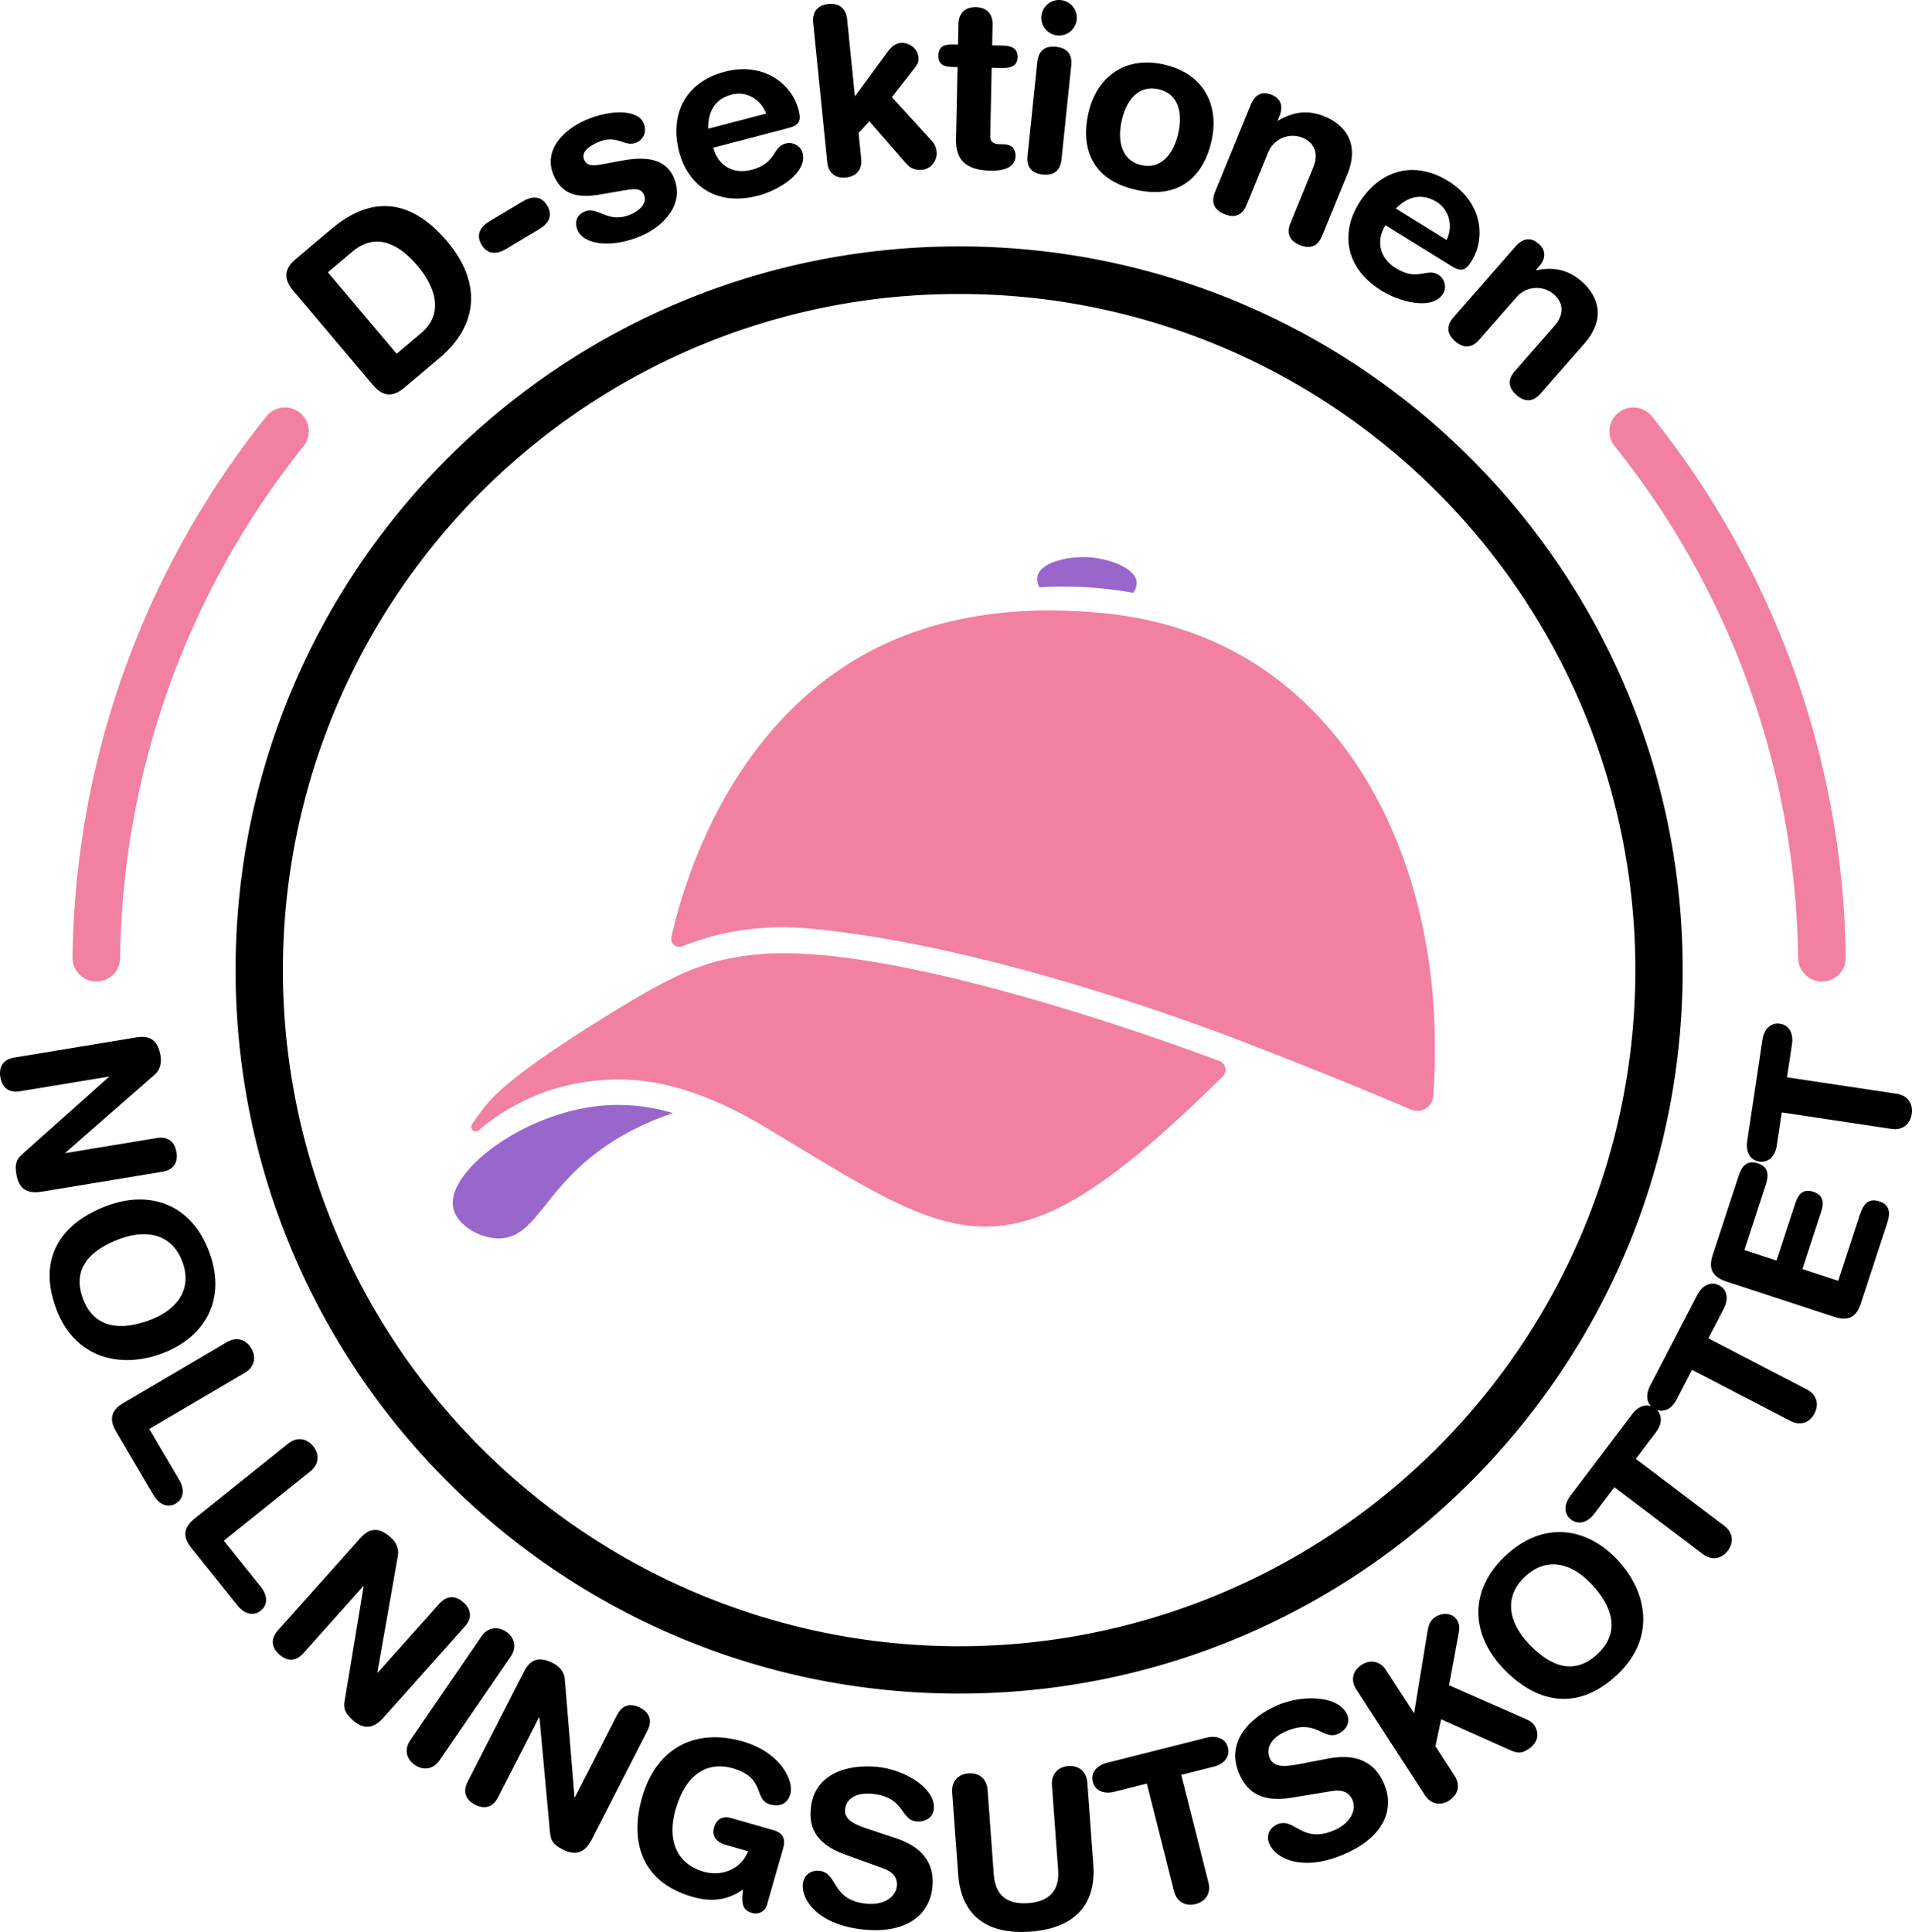 <svg xmlns="http://www.w3.org/2000/svg" viewBox="0 0 2208.142 2231.086"><defs><style>.cls-1{fill:#96c;}.cls-2{fill:#f280a1;}.cls-3{fill:none;stroke:#f280a1;stroke-linecap:round;stroke-miterlimit:10;stroke-width:55px;}</style></defs><g id="Layer_2" data-name="Layer 2"><g id="inner"><g id="light"><g id="brim"><path id="under" class="cls-1" d="M631.485,1470.963c-23.253,1.287-51.084-15-55.161-35.316-8.386-41.791,81.768-110.482,173.266-118.058a217.972,217.972,0,0,1,80.445,8.743c-53.586,18.054-87.969,43.432-109.93,64.205C677.642,1430.704,665.302,1469.092,631.485,1470.963Z" transform="translate(-52.888 -40.896)"/><path id="top" class="cls-2" d="M597.991,1339.227c-3.403,5.073,3.095,10.908,7.764,6.969a248.704,248.704,0,0,1,79.521-45.337,257.817,257.817,0,0,1,81.271-13.341c44.354-.226,99.668,12.438,173.525,57.031,227.653,137.453,277.333,183.396,525.009-60.609a10.78,10.78,0,0,0-3.798-17.777c-73.083-27.297-382.466-138.442-534.956-122.984-4.781.485-14.449,1.473-27.019,3.82-42.567,7.946-75.371,23.375-146.715,67.598-109.12,67.638-130.225,92.192-140.775,105.61C606.676,1326.743,602.082,1333.128,597.991,1339.227Z" transform="translate(-52.888 -40.896)"/></g><path id="cap" class="cls-2" d="M1708.134,1306.671a18.447,18.447,0,0,1-25.62,15.619c-75.81-32.219-139.055-57.151-183.968-74.381l-.003-.001s-273.989-110.528-501.304-133.805c-25.832-2.645-71.815-6.178-126.272,9.344A304.993,304.993,0,0,0,840.91,1133.74a9.373,9.373,0,0,1-12.646-10.734c13.966-62.827,70.408-257.699,248.38-339.231,102.189-46.815,207.063-38.176,240.165-35.688,84.678,6.364,143.668,33.804,179.742,55.812C1646.272,895.244,1723.796,1089.819,1708.134,1306.671Z" transform="translate(-52.888 -40.896)"/><path id="button" class="cls-1" d="M1361.676,725.539a451.574,451.574,0,0,0-108.4-6.399c-1.912-3.834-3.189-8.327-2.129-12.873C1255,689.739,1287.28,683.114,1309.716,684.4c22.564,1.292,53.945,11.657,55.769,28.447C1366.031,717.872,1363.823,722.359,1361.676,725.539Z" transform="translate(-52.888 -40.896)"/></g></g><g id="outer"><g id="light-2" data-name="light"><g id="text"><path d="M210.413,1238.901c16.773-2.768,25.022,4.231,27.872,21.498,1.384,8.386-.602,16.315-7.268,21.977l-102.519,89.64.082.493,105.323-17.383c13.073-2.158,20.708,4.184,22.702,16.27s-3.197,20.545-16.27,22.702l-139.362,23.001c-16.033,2.647-26.299-2.754-29.108-19.773-2.117-12.826-.096-17.467,7.189-23.99l99.394-88.617-.082-.493L76.003,1301.119c-13.073,2.158-20.707-4.184-22.702-16.27s3.197-20.545,16.27-22.702Z" transform="translate(-52.888 -40.896)"/><path d="M294.354,1486.268c20.746,55.233-4.747,98.992-54.129,117.54-47.51,17.845-100.712,6.314-122.337-51.259-22.68-60.382,7.321-99.958,58.342-119.122C225.613,1414.879,273.609,1431.034,294.354,1486.268Zm-145.572,54.678c13.098,34.872,44.73,36.61,77.027,24.48s49.432-36.192,37.652-67.554-40.517-38.192-72.814-26.061S135.245,1504.903,148.782,1540.945Z" transform="translate(-52.888 -40.896)"/><path d="M315.036,1590.736c10.56-6.21,21.726-3.496,28.062,7.279s3.28,21.853-7.28,28.062l-110.551,65.01,34.723,59.047c5.956,10.128,5.599,21.358-4.098,27.061s-19.685.555-25.641-9.574l-43.34-73.7c-7.35-12.499-7.209-23.604,8.523-32.853Z" transform="translate(-52.888 -40.896)"/><path d="M385.796,1707.895c9.559-7.663,21-6.581,28.818,3.173s6.385,21.156-3.173,28.818l-100.07,80.219,42.846,53.448c7.35,9.169,8.61,20.334-.168,27.371s-19.402,3.377-26.751-5.792l-53.48-66.713c-9.069-11.314-10.525-22.323,3.715-33.738Z" transform="translate(-52.888 -40.896)"/><path d="M469,1817.163c11.326-12.679,22.142-12.403,35.193-.744,6.339,5.662,9.768,13.082,8.127,21.674l-23.602,134.125.373.333,71.117-79.613c8.827-9.882,18.751-9.732,27.887-1.571s10.399,18.005,1.572,27.887l-94.101,105.342c-10.826,12.119-22.209,14.354-35.073,2.862-9.695-8.66-11.033-13.542-9.452-23.192l21.81-131.368-.373-.333-69.118,77.375c-8.827,9.882-18.751,9.733-27.887,1.572s-10.399-18.005-1.572-27.887Z" transform="translate(-52.888 -40.896)"/><path d="M608.965,1930.595c6.928-10.102,18.191-12.382,28.5-5.312s12.241,18.398,5.312,28.5l-82.288,119.995c-6.928,10.103-18.191,12.382-28.5,5.312s-12.241-18.397-5.312-28.5Z" transform="translate(-52.888 -40.896)"/><path d="M658.022,1971.291c7.745-15.133,18.278-17.606,33.856-9.634,7.566,3.872,12.763,10.183,13.352,18.909l11.14,135.727.445.229,48.632-95.029c6.036-11.795,15.674-14.164,26.579-8.584s14.621,14.784,8.584,26.579l-64.349,125.74c-7.403,14.466-17.848,19.512-33.204,11.653-11.573-5.923-14.103-10.307-15.018-20.043l-12.175-132.607-.445-.228-47.265,92.358c-6.036,11.795-15.674,14.164-26.579,8.584s-14.62-14.784-8.584-26.579Z" transform="translate(-52.888 -40.896)"/><path d="M938.639,2240.671a13.614,13.614,0,0,1-17.243,9.368c-11.297-3.233-12.427-11.098-10.428-27.169-15.355,10.948-33.592,15.611-58.108,8.595-61.05-17.472-72.327-66.207-58.433-114.759,16.715-58.406,62.467-80.158,116.066-64.819,43.745,12.52,59.562,45.391,55.159,60.773-3.921,13.7-15.047,14.416-23.46,12.009-19.469-5.571-4.485-30.668-42.942-41.674-27.16-7.773-53.642,3.892-66.161,47.636-9.768,34.131.316,62.501,32.524,71.719,20.911,5.984,43.236-2.97,51.212-23.57l-25.718-7.36c-8.413-2.407-16.892-8.215-13.453-20.232,2.752-9.614,9.862-13.56,19.716-10.74l48.552,13.895c11.537,3.302,14.453,10.378,11.357,21.193Z" transform="translate(-52.888 -40.896)"/><path d="M1088.073,2163.894c36.48,12.15,43.743,35.227,41.676,56.125-3.2,32.341-29.967,54.06-79.226,49.188-51.746-5.119-72.323-33.281-70.403-52.687.984-9.951,8.888-16.203,18.839-15.219,22.142,2.19,13.22,33.966,54.517,38.052,21.146,2.092,33.996-8.444,35.177-20.386.714-7.214-1.981-15.52-15.569-20.381l-44.867-16.246c-36.133-13.121-40.832-34.185-38.937-53.341,3.938-39.805,42.234-51.089,76.814-47.668,31.844,3.15,67.637,24.779,65.274,48.662-1.009,10.199-10.307,15.309-20.258,14.324-18.907-1.87-12.79-28.145-50.854-31.911-18.907-1.87-30.217,5.803-31.448,18.242s13.302,17.896,25.943,22.161Z" transform="translate(-52.888 -40.896)"/><path d="M1152.544,2110.753c-.893-12.218,6.483-21.029,18.949-21.94s21.047,6.732,21.94,18.949l7.185,98.235c1.787,24.434,16.302,34.402,39.739,32.688s36.348-13.688,34.561-38.122l-7.185-98.235c-.894-12.217,6.483-21.028,18.95-21.94s21.047,6.733,21.939,18.95l6.947,94.994c3.611,49.367-25.185,73.782-72.807,77.265s-79.662-16.483-83.272-65.85Z" transform="translate(-52.888 -40.896)"/><path d="M1377.361,2100.577l-37.569,9.487c-11.393,2.876-22.072-.615-24.826-11.523s4.987-19.051,16.38-21.927l114.891-29.011c11.393-2.876,22.072.615,24.826,11.523s-4.987,19.051-16.38,21.927l-37.57,9.486,31.398,124.344c2.999,11.877-2.737,21.835-14.857,24.895s-21.895-2.979-24.895-14.856Z" transform="translate(-52.888 -40.896)"/><path d="M1587.356,2071.631c37.771-7.201,55.375,9.396,63.77,28.645,12.993,29.79.23,61.812-45.143,81.603-47.664,20.788-79.37,6.251-87.166-11.623-3.998-9.167-.15-18.482,9.016-22.48,20.395-8.895,28.117,23.194,66.157,6.604,19.479-8.495,25.551-23.963,20.754-34.963-2.898-6.646-9.305-12.579-23.537-10.19l-47.091,7.72c-37.942,6.184-52.325-9.909-60.022-27.554-15.991-36.665,11.928-65.206,43.78-79.099,29.332-12.793,71.131-11.386,80.726,10.613,4.098,9.396-1.524,18.394-10.69,22.392-17.416,7.596-24.901-18.323-59.963-3.032-17.416,7.596-23.542,19.814-18.545,31.273s20.346,9.127,33.461,6.68Z" transform="translate(-52.888 -40.896)"/><path d="M1619.238,1991.907c-6.668-10.276-4.447-21.552,6.039-28.355s21.686-4.238,28.354,6.038l32.387,49.913,15.461-94.668c1.263-6.779,2.651-12.448,8.732-16.395,8.18-5.308,19.624-5.581,25.339,3.227,3.402,5.243,2.989,10.577,1.958,15.419l-11.146,59.98,82.966,36.465c6.275,2.782,12.488,5.009,15.346,9.413,8.301,12.793,1.313,22.691-6.866,27.998-6.92,4.491-11.784,5.263-21.16.916l-79.371-35.519-6.628,31.122,22.181,34.184c6.668,10.275,4.447,21.551-6.038,28.355s-21.688,4.238-28.355-6.038Z" transform="translate(-52.888 -40.896)"/><path d="M1791.747,1837.307c43.123-40.267,93.3-33.419,129.301,5.136,34.637,37.093,44.3,90.665-.65,132.639-47.143,44.02-95.177,31.409-132.372-8.425C1752.023,1928.102,1748.623,1877.574,1791.747,1837.307Zm106.128,113.654c27.226-25.423,16.752-55.32-6.794-80.536s-52.327-31.862-76.812-8.998-19.824,52.031,3.723,77.247S1869.735,1977.237,1897.874,1950.961Z" transform="translate(-52.888 -40.896)"/><path d="M1917.3,1758.328l-23.377,30.905c-7.088,9.371-17.605,13.328-26.577,6.541s-8.026-17.983-.938-27.355l71.487-94.509c7.089-9.371,17.605-13.328,26.577-6.542s8.026,17.983.939,27.355l-23.377,30.905L2044.32,1802.998c9.77,7.391,11.524,18.748,3.982,28.717s-18.946,11.373-28.717,3.983Z" transform="translate(-52.888 -40.896)"/><path d="M2006.985,1622.805l-17.857,34.391c-5.415,10.429-15.117,16.095-25.102,10.911s-10.932-16.381-5.517-26.808l54.606-105.17c5.414-10.429,15.117-16.096,25.102-10.911s10.932,16.381,5.518,26.809l-17.857,34.392,113.823,59.1c10.872,5.644,14.508,16.547,8.747,27.641s-16.768,14.392-27.641,8.747Z" transform="translate(-52.888 -40.896)"/><path d="M2046.145,1520.637c-17.342-5.686-19.847-16.504-15.329-30.283l29.983-91.462c3.738-11.403,9.79-18.628,22.144-14.578s12.954,13.455,9.216,24.858L2067.47,1484.48l37.06,12.149,21.651-66.043c3.349-10.215,8.848-17.357,20.963-13.386s12.318,12.983,8.97,23.199l-21.65,66.043,41.336,13.551,25.311-77.208c3.738-11.403,9.79-18.628,22.143-14.578s12.954,13.455,9.216,24.858l-30.607,93.362c-4.518,13.779-12.94,21.015-30.283,15.33Z" transform="translate(-52.888 -40.896)"/><path d="M2110.591,1325.544l-5.754,38.319c-1.745,11.619-9.089,20.123-20.215,18.452s-15.648-11.956-13.902-23.575l17.597-117.184c1.745-11.62,9.09-20.123,20.215-18.453s15.648,11.956,13.902,23.576l-5.754,38.319,126.825,19.045c12.113,1.819,19.084,10.955,17.227,23.317s-11.202,19.047-23.316,17.229Z" transform="translate(-52.888 -40.896)"/><path d="M391.467,376.503c-12.716-15.06-8.883-26.424,3.082-36.527l41.26-34.839c36.928-31.181,84.348-43.657,133.471,14.519,39.716,47.036,36.51,96.39-8.67,134.539l-40.641,34.316c-11.965,10.103-23.811,11.978-36.527-3.082Zm119.537,72.931,28.469-24.039c27.025-22.819,15.309-54.273-4.026-77.171-24.736-29.294-50.856-37.63-75.612-16.727l-28.263,23.865Z" transform="translate(-52.888 -40.896)"/><path d="M656.52,273.521c10.426-6.238,21.262-7.058,28.332,4.758s1.225,20.977-9.202,27.215l-38.228,22.874c-10.426,6.238-21.262,7.058-28.332-4.758s-1.225-20.977,9.202-27.215Z" transform="translate(-52.888 -40.896)"/><path d="M729.051,179.648c27.474-11.975,59.942-13.166,67.17,3.417,3.668,8.415,1.211,18.322-8.194,22.421-14.108,6.149-21.831-10.219-44.602-.293-12.623,5.502-19.281,12.527-15.937,20.2,3.668,8.415,12.699,6.835,24.916,4.456l16.609-3.115c22.593-4.252,50.873-6.269,61.877,18.977,12.838,29.454-9.693,55.474-36.919,67.34-32.671,14.24-66.263,11.504-74.03-6.317-3.452-7.92-2.126-17.04,8.022-21.463,15.593-6.796,26.788,14.832,53.519,3.181,12.871-5.609,18.558-14.862,15.321-22.288-3.992-9.158-12.559-7.191-26.832-4.799l-23.552,4.08c-23.304,3.972-43.416,2.429-53.988-21.827C679.592,214.165,704.052,190.544,729.051,179.648Z" transform="translate(-52.888 -40.896)"/><path d="M876.67,211.465c5.266,20.112,22.156,31.32,44.358,25.507,28.732-7.522,23.808-26.329,39.219-30.364,9.142-2.393,17.724,3.733,19.57,10.785,6.018,22.986-28.007,43.338-50.993,49.356-53.285,13.952-82.835-16.828-91.52-50-11.627-44.404,7.481-81.225,52.669-93.056,43.882-11.49,77.095,13.028,85.302,44.372,3.42,13.06.391,17.481-12.408,20.832Zm61.123-39.448c-6.672-16.954-23.083-26.333-40.061-21.888-19.067,4.993-27.483,19.756-26.806,39.395Z" transform="translate(-52.888 -40.896)"/><path d="M991.995,67.053c-1.301-12.895,5.812-20.396,17.632-21.588s20.288,4.737,21.588,17.632l8.997,89.186,38.64-52.744c3.596-4.705,8.375-8.443,14.285-9.04,8.865-.894,19.321,5.92,20.324,15.86.705,6.984-1.496,9.377-4.609,13.491l-25.95,33.282,46.36,50.682a21.513,21.513,0,0,1,5.303,12.219c1.003,9.94-6.135,19.886-16.611,20.943-9.67.976-15.262-3.345-18.651-7.345l-42.355-48.643-12.481,13.47,3.008,29.818c1.301,12.894-5.812,20.396-17.632,21.588s-20.288-4.738-21.588-17.632Z" transform="translate(-52.888 -40.896)"/><path d="M1158.751,118.363l-6.748-.141c-11.068-.232-15.566-4.646-15.386-13.285s4.86-12.861,15.928-12.63l6.749.141.502-24.025c.271-12.957,8.241-19.542,20.118-19.294s19.565,7.161,19.294,20.118l-.502,24.025,11.877.248c11.607.243,17.743,3.882,17.546,13.33s-6.48,12.828-18.088,12.585l-11.877-.248-1.648,78.823c-.125,5.939,3.047,9.246,10.065,9.393l5.669.119c8.638.181,13.665,5.147,13.49,13.515-.237,11.338-10.085,17.343-28.98,16.948-28.614-.598-40.244-12.724-39.758-35.94Z" transform="translate(-52.888 -40.896)"/><path d="M1250.839,112.554c1.088-10.474,6.334-19.158,21.642-17.567s18.655,11.168,17.567,21.642l-11.247,108.228c-1.089,10.474-6.335,19.158-21.643,17.567s-18.655-11.168-17.566-21.642ZM1278.09,41.008a20.52,20.52,0,1,1-22.531,18.289A20.511,20.511,0,0,1,1278.09,41.008Z" transform="translate(-52.888 -40.896)"/><path d="M1397.236,115.45c46.355,10.452,63.986,47.641,54.841,88.202-8.671,38.454-35.031,68.213-87.444,56.395s-63.452-50.011-54.782-88.465C1318.996,131.022,1350.88,104.998,1397.236,115.45Zm-26.19,116.152c22.915,5.167,37.292-13.18,42.577-36.621,5.642-25.021-.413-46.038-22.801-51.086s-36.876,11.336-42.518,36.357C1343.019,203.694,1348.131,226.435,1371.045,231.602Z" transform="translate(-52.888 -40.896)"/><path d="M1497.41,161.768c4.504-10.993,12.469-16.192,23.962-11.483s13.521,14.001,9.018,24.994l-1.944,4.747.5.205c15.771-9.295,32.902-13.365,53.64-4.869,21.986,9.007,41.468,29.827,26.319,66.804l-29.069,70.957c-3.991,9.744-11.469,16.602-25.711,10.767s-14.759-15.967-10.767-25.711l26.101-63.711c6.039-14.741,3.093-28.203-12.647-34.651a30.612,30.612,0,0,0-39.504,17.371L1492.638,277.4c-3.992,9.744-11.47,16.601-25.711,10.767s-14.759-15.967-10.767-25.711Z" transform="translate(-52.888 -40.896)"/><path d="M1652.925,300.966c-10.947,17.674-7.433,37.638,12.078,49.723,25.249,15.64,35.486-.887,49.028,7.502,8.034,4.976,9.508,15.417,5.668,21.614-12.512,20.2-50.706,9.563-70.905-2.949-46.825-29.005-44.879-71.629-26.822-100.781,24.171-39.022,64.022-50.544,103.732-25.947,38.562,23.887,43.679,64.851,26.616,92.395-7.108,11.477-12.4,12.328-23.648,5.361Zm70.705,17.117c7.69-16.516,3.181-34.873-11.74-44.115-16.756-10.379-33.254-6.306-47.021,7.716Z" transform="translate(-52.888 -40.896)"/><path d="M1803.339,325.344c7.828-8.937,17.05-11.268,26.392-3.083s8.244,17.632.416,26.568l-3.381,3.859.406.356c17.935-3.672,35.46-1.96,52.316,12.807,17.872,15.657,29.541,41.673,3.209,71.731L1832.17,495.26c-6.939,7.921-16.237,11.98-27.814,1.838s-8.777-19.893-1.838-27.814l45.368-51.789c10.497-11.982,12.08-25.672-.715-36.881a30.613,30.613,0,0,0-43.004,3.607l-42.878,48.946c-6.938,7.921-16.237,11.98-27.814,1.838s-8.776-19.893-1.838-27.814Z" transform="translate(-52.888 -40.896)"/></g><g id="circle"><path d="M1160.582,380.45A776.716,776.716,0,0,1,1596.995,513.735a783.056,783.056,0,0,1,282.883,343.498,779.518,779.518,0,0,1-71.963,740.247,783.055,783.055,0,0,1-343.498,282.883A779.518,779.518,0,0,1,724.17,1808.401,783.057,783.057,0,0,1,441.287,1464.902a779.518,779.518,0,0,1,71.963-740.247A783.059,783.059,0,0,1,856.748,441.772,775.68,775.68,0,0,1,1160.582,380.45m0-55c-461.499,0-835.618,374.118-835.618,835.617s374.119,835.618,835.618,835.618S1996.2,1622.566,1996.2,1161.067,1622.081,325.45,1160.582,325.45Z" transform="translate(-52.888 -40.896)"/></g><g id="arcs"><path id="arc_base" data-name="arc base" class="cls-3" d="M164.14,1146.875A992.173,992.173,0,0,1,381.986,539.008" transform="translate(-52.888 -40.896)"/><path id="arc_base-2" data-name="arc base" class="cls-3" d="M1939.179,539.009a992.172,992.172,0,0,1,217.847,607.867" transform="translate(-52.888 -40.896)"/></g></g></g></g></svg>